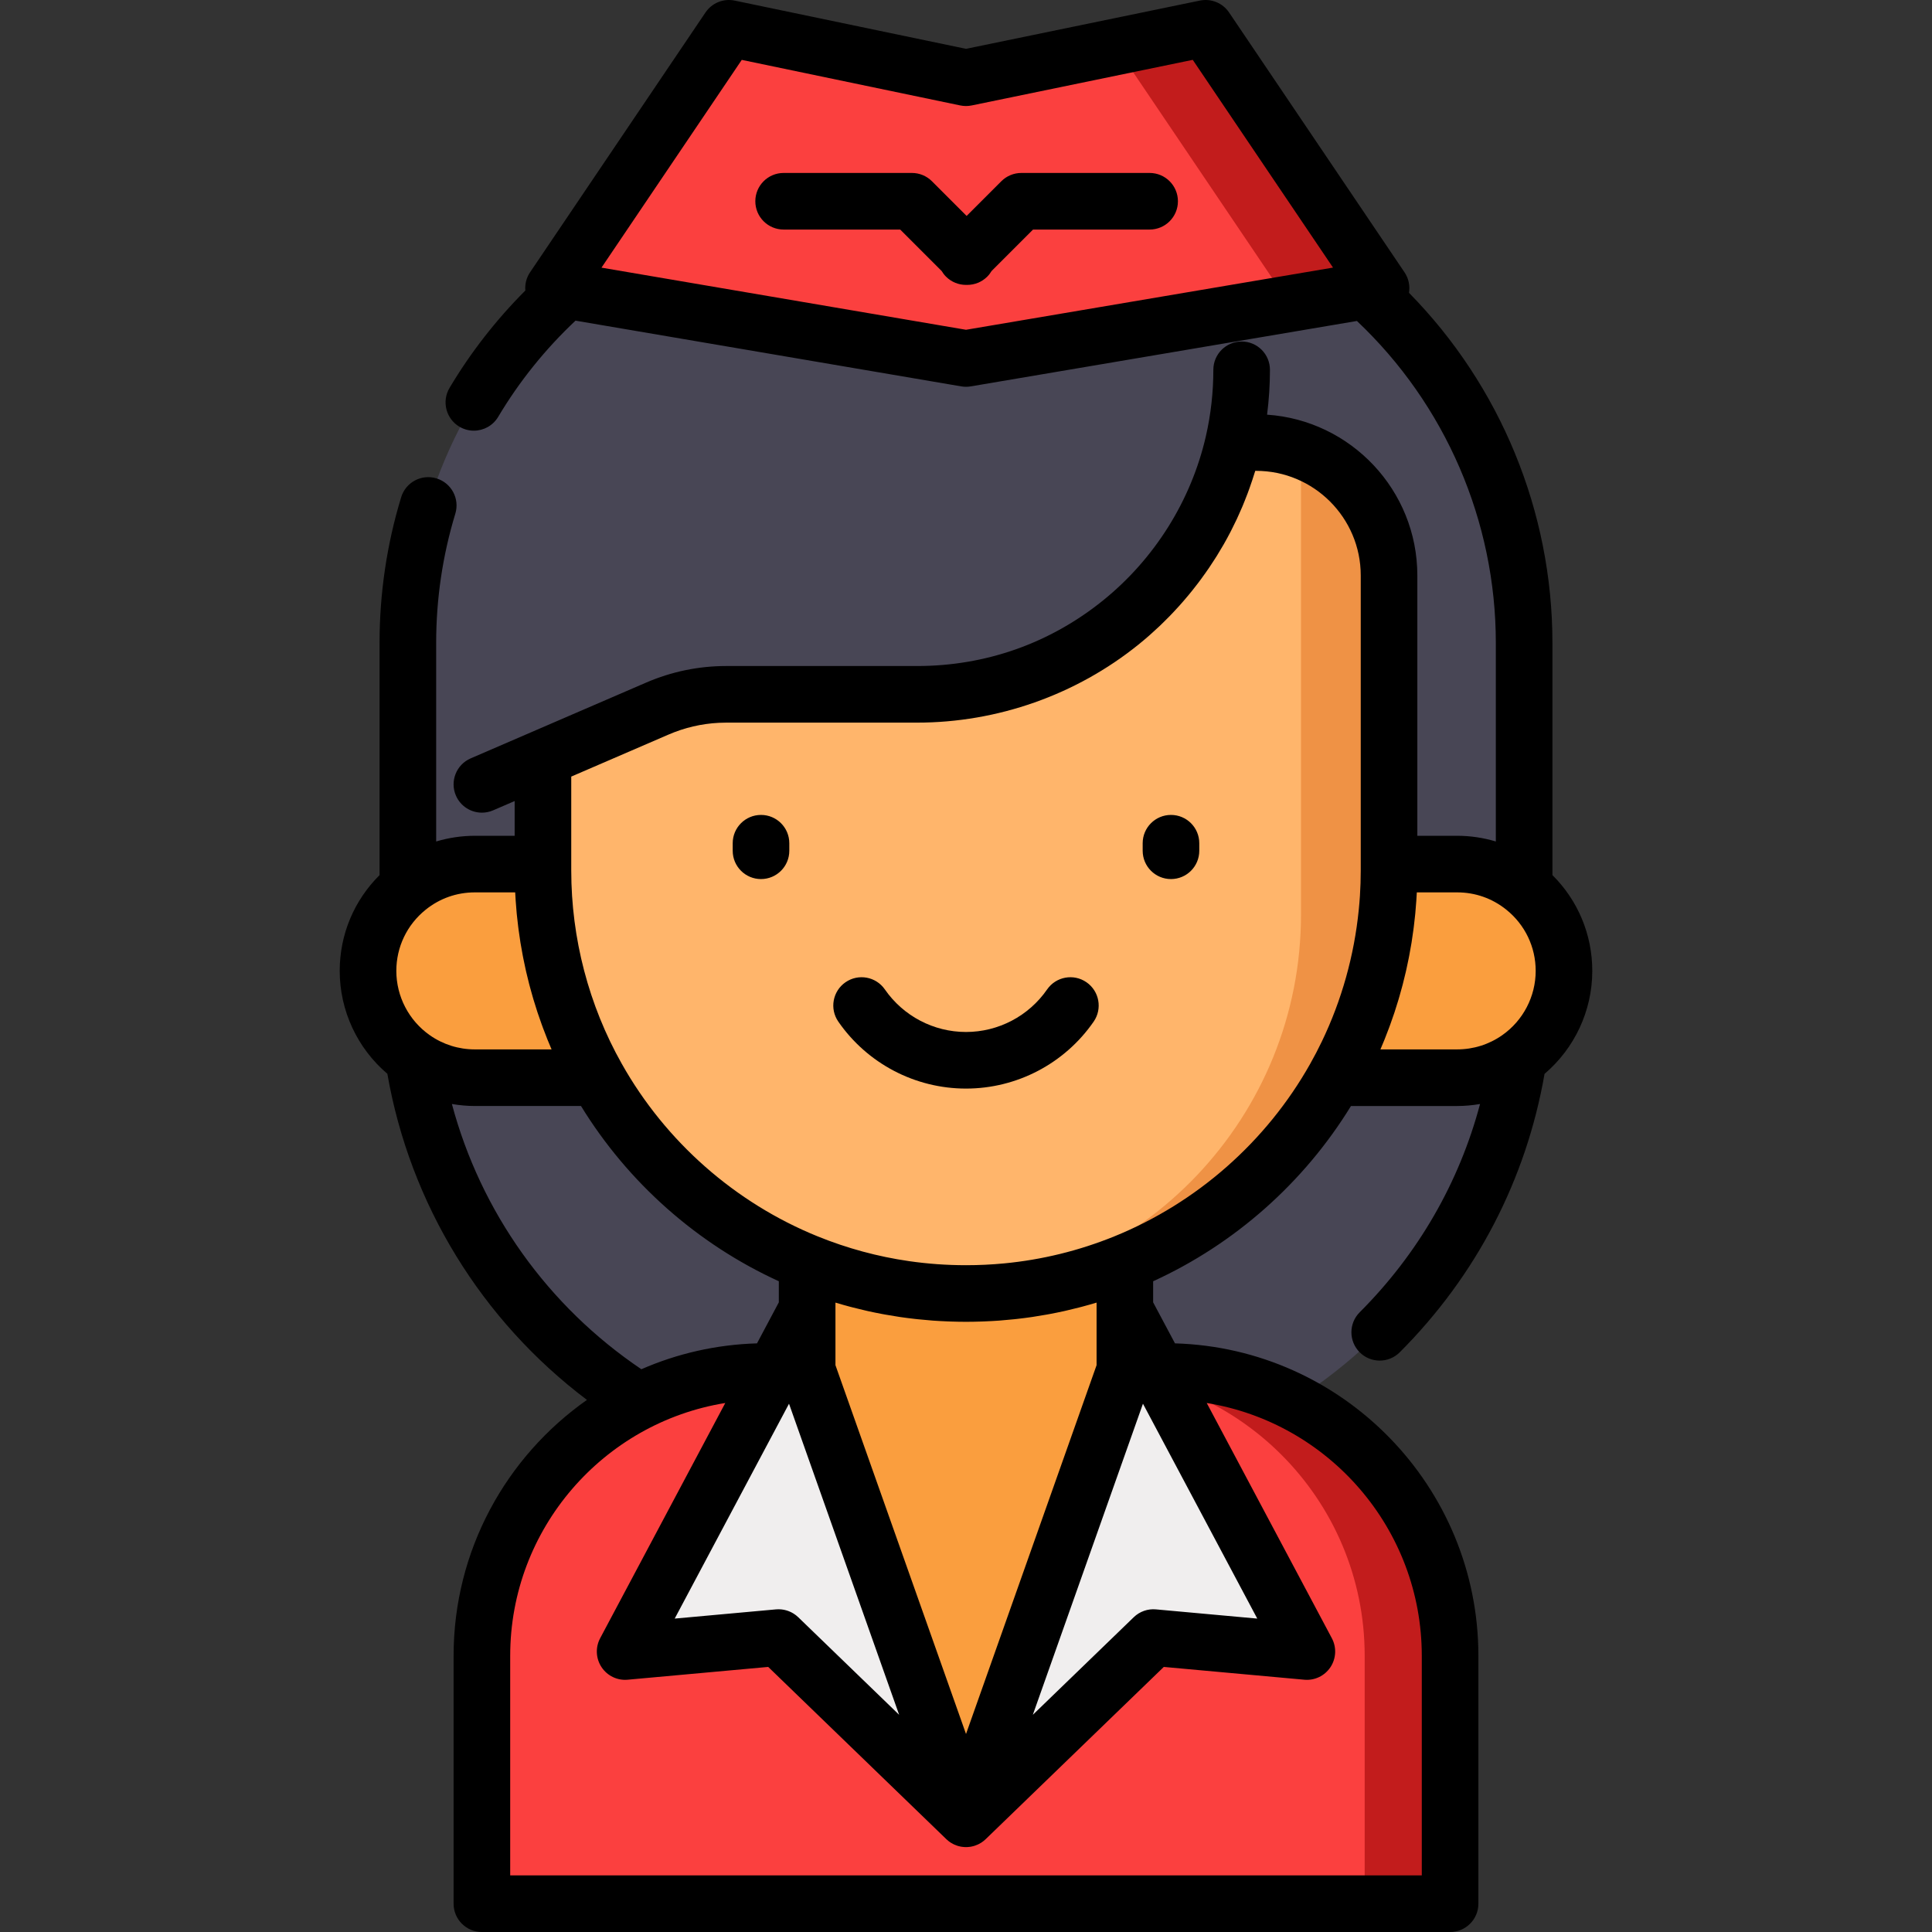 <?xml version="1.0" encoding="iso-8859-1"?>
<!-- Generator: Adobe Illustrator 19.0.0, SVG Export Plug-In . SVG Version: 6.00 Build 0)  -->
<svg version="1.1" id="Capa_1" xmlns="http://www.w3.org/2000/svg" xmlns:xlink="http://www.w3.org/1999/xlink" x="0px" y="0px"
	 viewBox="0 0 511.999 511.999" style="enable-background:new 0 0 511.999 511.999;" xml:space="preserve">
<rect x="0" y="0" width="511.999" height="511.999" fill="#333333" stroke="none"/>
<path style="fill:#484655;" d="M108.088,170.379v90.301c0,72.16,58.497,130.657,130.657,130.657h34.505
	c72.16,0,130.657-58.497,130.657-130.657v-90.301c0-68.909-55.862-124.771-124.771-124.771h-46.277
	C163.95,45.609,108.088,101.47,108.088,170.379z"/>
<path style="fill:#FB403F;" d="M203.07,363.444h105.855c41.621,0,75.362,33.741,75.362,75.362V504.5H127.708v-65.694
	C127.708,397.185,161.449,363.444,203.07,363.444z"/>
<path style="fill:#C21C1C;" d="M308.925,363.444h-22.632c41.621,0,75.362,33.741,75.362,75.362v65.695h22.632v-65.695
	C384.286,397.185,350.546,363.444,308.925,363.444z"/>
<polygon style="fill:#F0EEEE;" points="298.097,347.001 213.897,347.001 165.664,437.667 206.331,433.972 255.997,482.001 
	305.664,433.972 346.331,437.667 "/>
<g>
	<polygon style="fill:#FA9E3E;" points="298.097,363.081 298.097,267.731 213.897,267.731 213.897,363.081 255.997,482.001 	"/>
	<path style="fill:#FA9E3E;" d="M125.836,228.99h49.369v56.61h-49.369c-15.632,0-28.305-12.672-28.305-28.305
		S110.204,228.99,125.836,228.99z"/>
	<path style="fill:#FA9E3E;" d="M386.158,228.99h-49.369v56.61h49.369c15.632,0,28.305-12.672,28.305-28.305
		S401.791,228.99,386.158,228.99z"/>
</g>
<path style="fill:#FFB56B;" d="M332.876,117.281c19.458,0,35.231,15.774,35.231,35.231v78.169c0,61.91-50.19,112.11-112.11,112.11
	s-112.11-50.2-112.11-112.11v-29.81l30.31-13.09c5.77-2.49,11.99-3.78,18.29-3.78h50.56c40.87,0,75.08-28.5,83.83-66.72
	L332.876,117.281L332.876,117.281z"/>
<path style="fill:#EF9245;" d="M368.107,230.681v-78.169c0-15.28-9.729-28.284-23.329-33.165v122.996
	c0,53.578-41.949,97.354-94.794,100.286h0.002c0.98,0.052,1.962,0.091,2.948,0.118c0.017,0.001,0.034,0.002,0.05,0.002
	c1.001,0.027,2.004,0.041,3.011,0.041c0.001,0,0.001,0,0.002,0C317.917,342.791,368.107,292.591,368.107,230.681z"/>
<polygon style="fill:#FB403F;" points="319.497,7.501 255.997,20.605 193.174,7.501 146.674,76.367 255.997,95.001 365.997,76.367 
	"/>
<polygon style="fill:#C21C1C;" points="341.721,80.479 365.997,76.367 319.497,7.501 295.753,12.401 "/>
<path d="M360.336,358.376c1.464,1.464,3.383,2.195,5.302,2.195c1.92,0,3.84-0.732,5.305-2.198
	c20.282-20.292,33.493-45.756,38.376-73.788c7.967-6.769,12.65-16.74,12.65-27.294c0-9.632-3.813-18.69-10.56-25.375V170.38
	c0-34.787-13.76-68.119-38.015-92.785c0.309-1.87-0.094-3.813-1.179-5.422l-46.5-68.87c-1.701-2.519-4.757-3.761-7.731-3.148
	l-61.977,12.786L194.709,0.159c-2.984-0.623-6.043,0.621-7.747,3.145l-46.5,68.87c-0.969,1.436-1.384,3.139-1.244,4.818
	c-7.732,7.748-14.48,16.388-20.084,25.802c-2.119,3.56-0.951,8.162,2.608,10.281c1.203,0.716,2.524,1.057,3.829,1.057
	c2.557,0,5.049-1.308,6.452-3.664c5.608-9.419,12.499-17.974,20.494-25.494l102.222,17.421c0.417,0.071,0.839,0.106,1.26,0.106
	c0.419,0,0.838-0.035,1.253-0.105l102.341-17.337c23.44,22.13,36.817,53.021,36.817,85.322V223c-3.309-0.99-6.763-1.509-10.25-1.509
	h-10.55v-68.98c0-22.583-17.612-41.117-39.821-42.619c0.5-3.935,0.761-7.909,0.761-11.89c0-4.143-3.358-7.5-7.5-7.5
	s-7.5,3.357-7.5,7.5c0,5.943-0.667,11.867-1.981,17.606c-3.899,17.03-13.582,32.489-27.268,43.528
	c-14.083,11.36-31.113,17.365-49.251,17.365h-50.56c-7.352,0-14.506,1.479-21.264,4.395l-30.31,13.09
	c-0.008,0.003-0.015,0.008-0.023,0.012l-16.159,6.979c-3.802,1.643-5.553,6.057-3.91,9.859c1.224,2.833,3.987,4.527,6.889,4.527
	c0.993,0,2.001-0.198,2.971-0.617l5.706-2.464v9.209h-10.55c-3.487,0-6.942,0.519-10.25,1.509v-52.62
	c0-11.661,1.708-23.184,5.075-34.245c1.207-3.963-1.028-8.153-4.991-9.359c-3.964-1.21-8.153,1.028-9.359,4.99
	c-3.799,12.479-5.726,25.472-5.726,38.614v61.536c-6.749,6.689-10.56,15.744-10.56,25.374c0,10.544,4.674,20.507,12.628,27.275
	c6.021,34.541,24.972,65.358,52.891,86.42c-21.348,15.006-35.338,39.804-35.338,67.824v65.69c0,4.143,3.358,7.5,7.5,7.5h256.58
	c4.142,0,7.5-3.357,7.5-7.5v-65.69c0-44.871-35.85-81.501-80.406-82.807l-5.787-10.872v-5.586
	c21.624-9.874,39.984-26.143,52.427-46.443h28.133c2.054,0,4.081-0.19,6.074-0.53c-5.534,20.805-16.4,39.692-31.898,55.199
	C357.404,350.699,357.406,355.448,360.336,358.376z M256.001,87.393L159.4,70.929l37.175-55.059l57.89,12.071
	c1.005,0.209,2.042,0.21,3.046,0.004l58.58-12.085l37.172,55.055L256.001,87.393z M136.529,236.491
	c0.022,0.445,0.053,0.889,0.08,1.333c0.017,0.285,0.032,0.57,0.051,0.855c0.076,1.131,0.165,2.26,0.272,3.387
	c0.018,0.185,0.04,0.37,0.058,0.555c0.097,0.965,0.206,1.928,0.326,2.89c0.039,0.31,0.078,0.62,0.119,0.929
	c0.142,1.071,0.295,2.141,0.466,3.207c0.01,0.06,0.018,0.121,0.027,0.181c0.181,1.117,0.382,2.23,0.594,3.341
	c0.059,0.307,0.12,0.613,0.181,0.919c0.18,0.907,0.371,1.811,0.572,2.713c0.052,0.232,0.1,0.464,0.153,0.695
	c0.25,1.089,0.516,2.175,0.796,3.256c0.071,0.274,0.146,0.546,0.219,0.819c0.23,0.861,0.469,1.72,0.718,2.576
	c0.086,0.294,0.169,0.588,0.257,0.881c0.32,1.07,0.652,2.136,1.002,3.196c0.059,0.178,0.122,0.355,0.182,0.533
	c0.304,0.908,0.62,1.811,0.946,2.711c0.111,0.307,0.223,0.613,0.336,0.919c0.356,0.959,0.722,1.914,1.103,2.864
	c0.042,0.106,0.082,0.212,0.125,0.318c0.343,0.848,0.695,1.692,1.057,2.531h-20.332c-4.308,0-8.439-1.303-11.949-3.768
	c-5.548-3.896-8.861-10.267-8.861-17.042c0-6.326,2.829-12.23,7.768-16.202c3.729-3.008,8.239-4.598,13.042-4.598L136.529,236.491
	L136.529,236.491z M119.756,292.569c1.995,0.341,4.024,0.531,6.081,0.531h28.133c12.446,20.302,30.804,36.569,52.427,46.443v5.587
	l-5.784,10.874c-10.864,0.318-21.207,2.728-30.641,6.856C145.154,346.132,127.388,321.145,119.756,292.569z M225.292,346.304
	c0.274,0.073,0.549,0.142,0.823,0.212c1.104,0.284,2.211,0.554,3.322,0.807c0.191,0.043,0.381,0.091,0.572,0.133
	c1.248,0.277,2.501,0.53,3.757,0.767c0.295,0.056,0.592,0.108,0.888,0.161c1.146,0.207,2.296,0.399,3.449,0.572
	c0.153,0.023,0.305,0.049,0.458,0.072c1.27,0.186,2.544,0.346,3.822,0.49c0.308,0.035,0.616,0.067,0.924,0.1
	c1.212,0.128,2.426,0.241,3.644,0.332c0.093,0.007,0.186,0.017,0.279,0.023c1.292,0.093,2.588,0.16,3.886,0.212
	c0.315,0.013,0.631,0.024,0.947,0.034c1.309,0.042,2.62,0.071,3.936,0.071c1.315,0,2.626-0.029,3.935-0.071
	c0.316-0.01,0.631-0.021,0.947-0.034c1.298-0.052,2.594-0.118,3.886-0.212c0.093-0.007,0.185-0.016,0.278-0.023
	c1.218-0.091,2.432-0.205,3.644-0.332c0.308-0.033,0.616-0.065,0.924-0.1c1.277-0.145,2.552-0.305,3.822-0.49
	c0.153-0.022,0.305-0.049,0.458-0.072c1.153-0.173,2.302-0.365,3.449-0.572c0.296-0.053,0.592-0.106,0.887-0.161
	c1.257-0.237,2.51-0.49,3.758-0.767c0.191-0.042,0.38-0.089,0.57-0.133c1.112-0.253,2.221-0.523,3.326-0.808
	c0.273-0.071,0.547-0.139,0.82-0.212c1.238-0.329,2.473-0.676,3.701-1.045c0.065-0.019,0.13-0.035,0.195-0.055v1.796v14.785
	l-34.6,97.74l-34.6-97.74v-14.785v-1.796c0.066,0.02,0.132,0.036,0.197,0.056C222.822,345.629,224.055,345.976,225.292,346.304z
	 M210.957,428.073c-0.072-0.057-0.149-0.107-0.224-0.161c-0.131-0.095-0.262-0.19-0.398-0.277c-0.099-0.063-0.201-0.118-0.303-0.176
	c-0.116-0.066-0.231-0.132-0.35-0.191c-0.118-0.059-0.238-0.113-0.359-0.165c-0.106-0.046-0.212-0.091-0.319-0.132
	c-0.134-0.052-0.27-0.098-0.407-0.142c-0.097-0.031-0.195-0.059-0.293-0.086c-0.147-0.04-0.295-0.077-0.444-0.109
	c-0.092-0.019-0.185-0.034-0.278-0.05c-0.155-0.026-0.309-0.051-0.466-0.068c-0.099-0.01-0.198-0.014-0.297-0.021
	c-0.149-0.009-0.297-0.021-0.447-0.022c-0.015,0-0.029-0.002-0.044-0.002c-0.226,0-0.453,0.01-0.68,0.031l-26.843,2.442
	l30.294-56.943l29.184,82.438l-26.743-25.86C211.354,428.399,211.159,428.231,210.957,428.073z M273.71,454.44l29.184-82.442
	l30.295,56.946l-26.843-2.442c-2.172-0.206-4.325,0.56-5.893,2.077L273.71,454.44z M376.787,438.81V497h-241.58v-58.19
	c0-33.726,24.726-61.785,56.998-67l-33.159,62.338c-1.294,2.432-1.15,5.378,0.374,7.672c1.525,2.296,4.188,3.58,6.927,3.319
	l37.237-3.389l47.2,45.642c0.001,0.001,0.002,0.002,0.003,0.003c0.01,0.009,0.021,0.017,0.03,0.026
	c0.019,0.018,0.039,0.033,0.058,0.051c0.048,0.044,0.098,0.085,0.147,0.129c0.107,0.095,0.211,0.194,0.323,0.282
	c0.075,0.06,0.155,0.11,0.232,0.167c0.059,0.043,0.118,0.086,0.179,0.128c0.034,0.023,0.066,0.049,0.1,0.072
	c0.028,0.018,0.055,0.041,0.083,0.059c0.224,0.144,0.454,0.273,0.689,0.391c0.021,0.01,0.042,0.018,0.063,0.029
	c0.039,0.019,0.079,0.035,0.118,0.053c0.066,0.031,0.131,0.061,0.197,0.09c0.194,0.084,0.391,0.159,0.59,0.227
	c0.058,0.019,0.114,0.04,0.172,0.059c0.047,0.014,0.092,0.034,0.139,0.047c0.005,0.002,0.011,0.002,0.017,0.004
	c0.189,0.054,0.38,0.098,0.572,0.137c0.031,0.006,0.061,0.016,0.092,0.022c0.051,0.01,0.104,0.014,0.156,0.022
	c0.046,0.008,0.091,0.017,0.137,0.024c0.063,0.009,0.126,0.015,0.189,0.023c0.303,0.038,0.608,0.063,0.914,0.064
	c0.003,0,0.007,0.001,0.01,0.001h0.001h0.002h0.001h0.001c0.003,0,0.007-0.001,0.01-0.001c0.306-0.001,0.612-0.026,0.915-0.064
	c0.063-0.008,0.125-0.013,0.187-0.022c0.046-0.007,0.092-0.016,0.138-0.024c0.052-0.009,0.104-0.013,0.155-0.022
	c0.031-0.006,0.061-0.016,0.093-0.022c0.196-0.04,0.392-0.084,0.585-0.14h0.001c0.048-0.014,0.095-0.033,0.142-0.048
	c0.058-0.018,0.114-0.039,0.172-0.059c0.2-0.068,0.398-0.143,0.594-0.228c0.064-0.028,0.127-0.057,0.191-0.086
	c0.04-0.019,0.081-0.035,0.121-0.055c0.021-0.01,0.042-0.018,0.063-0.029c0.235-0.118,0.465-0.247,0.689-0.391
	c0.028-0.018,0.055-0.041,0.083-0.059c0.034-0.023,0.067-0.049,0.1-0.072c0.061-0.042,0.12-0.085,0.179-0.128
	c0.077-0.057,0.157-0.107,0.232-0.167c0.111-0.088,0.216-0.187,0.323-0.282c0.049-0.043,0.1-0.084,0.147-0.129
	c0.019-0.018,0.039-0.033,0.058-0.051c0.01-0.009,0.021-0.017,0.03-0.026c0.001-0.001,0.002-0.002,0.004-0.003l47.2-45.642
	l37.237,3.389c2.744,0.256,5.402-1.024,6.927-3.319c1.524-2.294,1.667-5.24,0.374-7.672l-33.159-62.338
	C352.062,377.025,376.787,405.085,376.787,438.81z M295.28,327.66c-9.368,3.798-19.145,6.191-29.174,7.151
	c-3.343,0.32-6.715,0.48-10.108,0.48c-5.091,0-10.131-0.361-15.102-1.079c-8.284-1.197-16.374-3.387-24.181-6.551
	c-21.885-8.873-40.328-25.116-51.935-45.744c-8.762-15.541-13.393-33.258-13.393-51.236v-1.689v-23.188l25.782-11.136
	c4.26-1.838,8.738-2.883,13.339-3.116c0.657-0.033,1.317-0.05,1.979-0.05h50.56c21.293,0,42.129-7.348,58.669-20.69
	c0.971-0.784,1.923-1.589,2.861-2.409c0.316-0.276,0.62-0.564,0.932-0.844c0.614-0.552,1.226-1.105,1.824-1.673
	c0.362-0.344,0.714-0.697,1.071-1.046c0.532-0.522,1.064-1.044,1.583-1.578c0.368-0.378,0.728-0.764,1.09-1.148
	c0.491-0.522,0.979-1.047,1.457-1.579c0.361-0.402,0.716-0.808,1.07-1.215c0.462-0.532,0.918-1.069,1.367-1.611
	c0.347-0.418,0.691-0.839,1.031-1.263c0.441-0.551,0.874-1.109,1.303-1.67c0.325-0.426,0.651-0.851,0.969-1.282
	c0.429-0.582,0.846-1.171,1.262-1.763c0.297-0.423,0.598-0.843,0.888-1.271c0.431-0.636,0.847-1.281,1.263-1.927
	c0.254-0.394,0.514-0.784,0.762-1.182c0.498-0.8,0.977-1.611,1.45-2.426c0.148-0.254,0.304-0.502,0.449-0.757
	c0.608-1.069,1.195-2.15,1.761-3.241c0.171-0.329,0.328-0.666,0.495-0.997c0.389-0.773,0.776-1.548,1.144-2.331
	c0.203-0.432,0.392-0.869,0.587-1.304c0.313-0.695,0.626-1.391,0.922-2.094c0.198-0.469,0.384-0.943,0.575-1.415
	c0.273-0.679,0.543-1.36,0.8-2.045c0.184-0.49,0.36-0.982,0.535-1.475c0.242-0.68,0.478-1.362,0.704-2.049
	c0.164-0.498,0.324-0.998,0.48-1.499c0.097-0.312,0.205-0.621,0.299-0.934h0.227c15.29,0,27.73,12.439,27.73,27.729v76.48v1.689
	c0,2.247-0.072,4.49-0.216,6.726c-0.08,1.244-0.187,2.484-0.311,3.722c-1.213,12.115-4.521,23.938-9.776,34.865
	c-0.279,0.58-0.575,1.152-0.865,1.727c-0.211,0.419-0.413,0.842-0.63,1.258c-0.515,0.988-1.046,1.967-1.594,2.938
	c-0.001,0.001-0.001,0.003-0.002,0.004c0,0.001-0.001,0.001-0.001,0.002C335.608,302.544,317.165,318.788,295.28,327.66z
	 M365.825,278.1c0.363-0.841,0.716-1.687,1.059-2.537c0.037-0.091,0.071-0.183,0.108-0.275c0.388-0.966,0.76-1.938,1.123-2.914
	c0.11-0.296,0.218-0.593,0.326-0.89c0.331-0.913,0.651-1.83,0.96-2.751c0.056-0.167,0.115-0.333,0.171-0.5
	c0.352-1.065,0.685-2.137,1.007-3.212c0.085-0.286,0.167-0.572,0.25-0.859c0.252-0.866,0.494-1.735,0.726-2.606
	c0.071-0.265,0.144-0.53,0.213-0.796c0.281-1.086,0.549-2.176,0.8-3.27c0.052-0.224,0.098-0.45,0.149-0.675
	c0.203-0.908,0.395-1.819,0.577-2.732c0.06-0.303,0.121-0.606,0.179-0.91c0.213-1.113,0.414-2.229,0.596-3.348
	c0.009-0.054,0.016-0.107,0.024-0.161c0.172-1.072,0.325-2.147,0.468-3.224c0.041-0.31,0.08-0.619,0.119-0.929
	c0.12-0.961,0.229-1.924,0.326-2.889c0.019-0.185,0.041-0.37,0.058-0.556c0.108-1.127,0.197-2.256,0.273-3.387
	c0.019-0.285,0.034-0.57,0.051-0.855c0.027-0.444,0.058-0.888,0.08-1.333h10.691c4.802,0,9.312,1.59,13.049,4.604
	c4.932,3.967,7.761,9.87,7.761,16.196c0,6.775-3.313,13.146-8.86,17.042c-3.51,2.465-7.642,3.768-11.95,3.768h-20.334V278.1z"/>
<path d="M310.321,215.962c-4.142,0-7.5,3.357-7.5,7.5v2c0,4.143,3.358,7.5,7.5,7.5s7.5-3.357,7.5-7.5v-2
	C317.821,219.32,314.463,215.962,310.321,215.962z"/>
<path d="M201.674,215.962c-4.142,0-7.5,3.357-7.5,7.5v2c0,4.143,3.358,7.5,7.5,7.5s7.5-3.357,7.5-7.5v-2
	C209.174,219.32,205.816,215.962,201.674,215.962z"/>
<path d="M287.933,260.31c-3.406-2.359-8.078-1.508-10.436,1.897c-4.89,7.063-12.927,11.278-21.5,11.278
	c-8.573,0-16.611-4.216-21.501-11.278c-2.358-3.405-7.03-4.255-10.435-1.897c-3.405,2.357-4.254,7.03-1.897,10.436
	c7.69,11.107,20.338,17.739,33.833,17.739c13.494,0,26.142-6.632,33.832-17.739C292.188,267.34,291.339,262.668,287.933,260.31z"/>
<path d="M304.664,45.834h-34c-1.989,0-3.897,0.79-5.303,2.197l-9.194,9.194l-9.195-9.195c-1.406-1.406-3.314-2.196-5.303-2.196h-34
	c-4.142,0-7.5,3.357-7.5,7.5s3.358,7.5,7.5,7.5h30.893l10.993,10.993c0.313,0.526,0.687,1.025,1.139,1.477
	c1.464,1.464,3.384,2.196,5.303,2.196c0.056,0,0.113-0.007,0.169-0.008c0.056,0.001,0.113,0.008,0.169,0.008
	c1.919,0,3.839-0.732,5.303-2.196c0.453-0.453,0.827-0.953,1.14-1.479l10.991-10.991h30.894c4.142,0,7.5-3.357,7.5-7.5
	S308.806,45.834,304.664,45.834z"/>
<g>
</g>
<g>
</g>
<g>
</g>
<g>
</g>
<g>
</g>
<g>
</g>
<g>
</g>
<g>
</g>
<g>
</g>
<g>
</g>
<g>
</g>
<g>
</g>
<g>
</g>
<g>
</g>
<g>
</g>
</svg>
